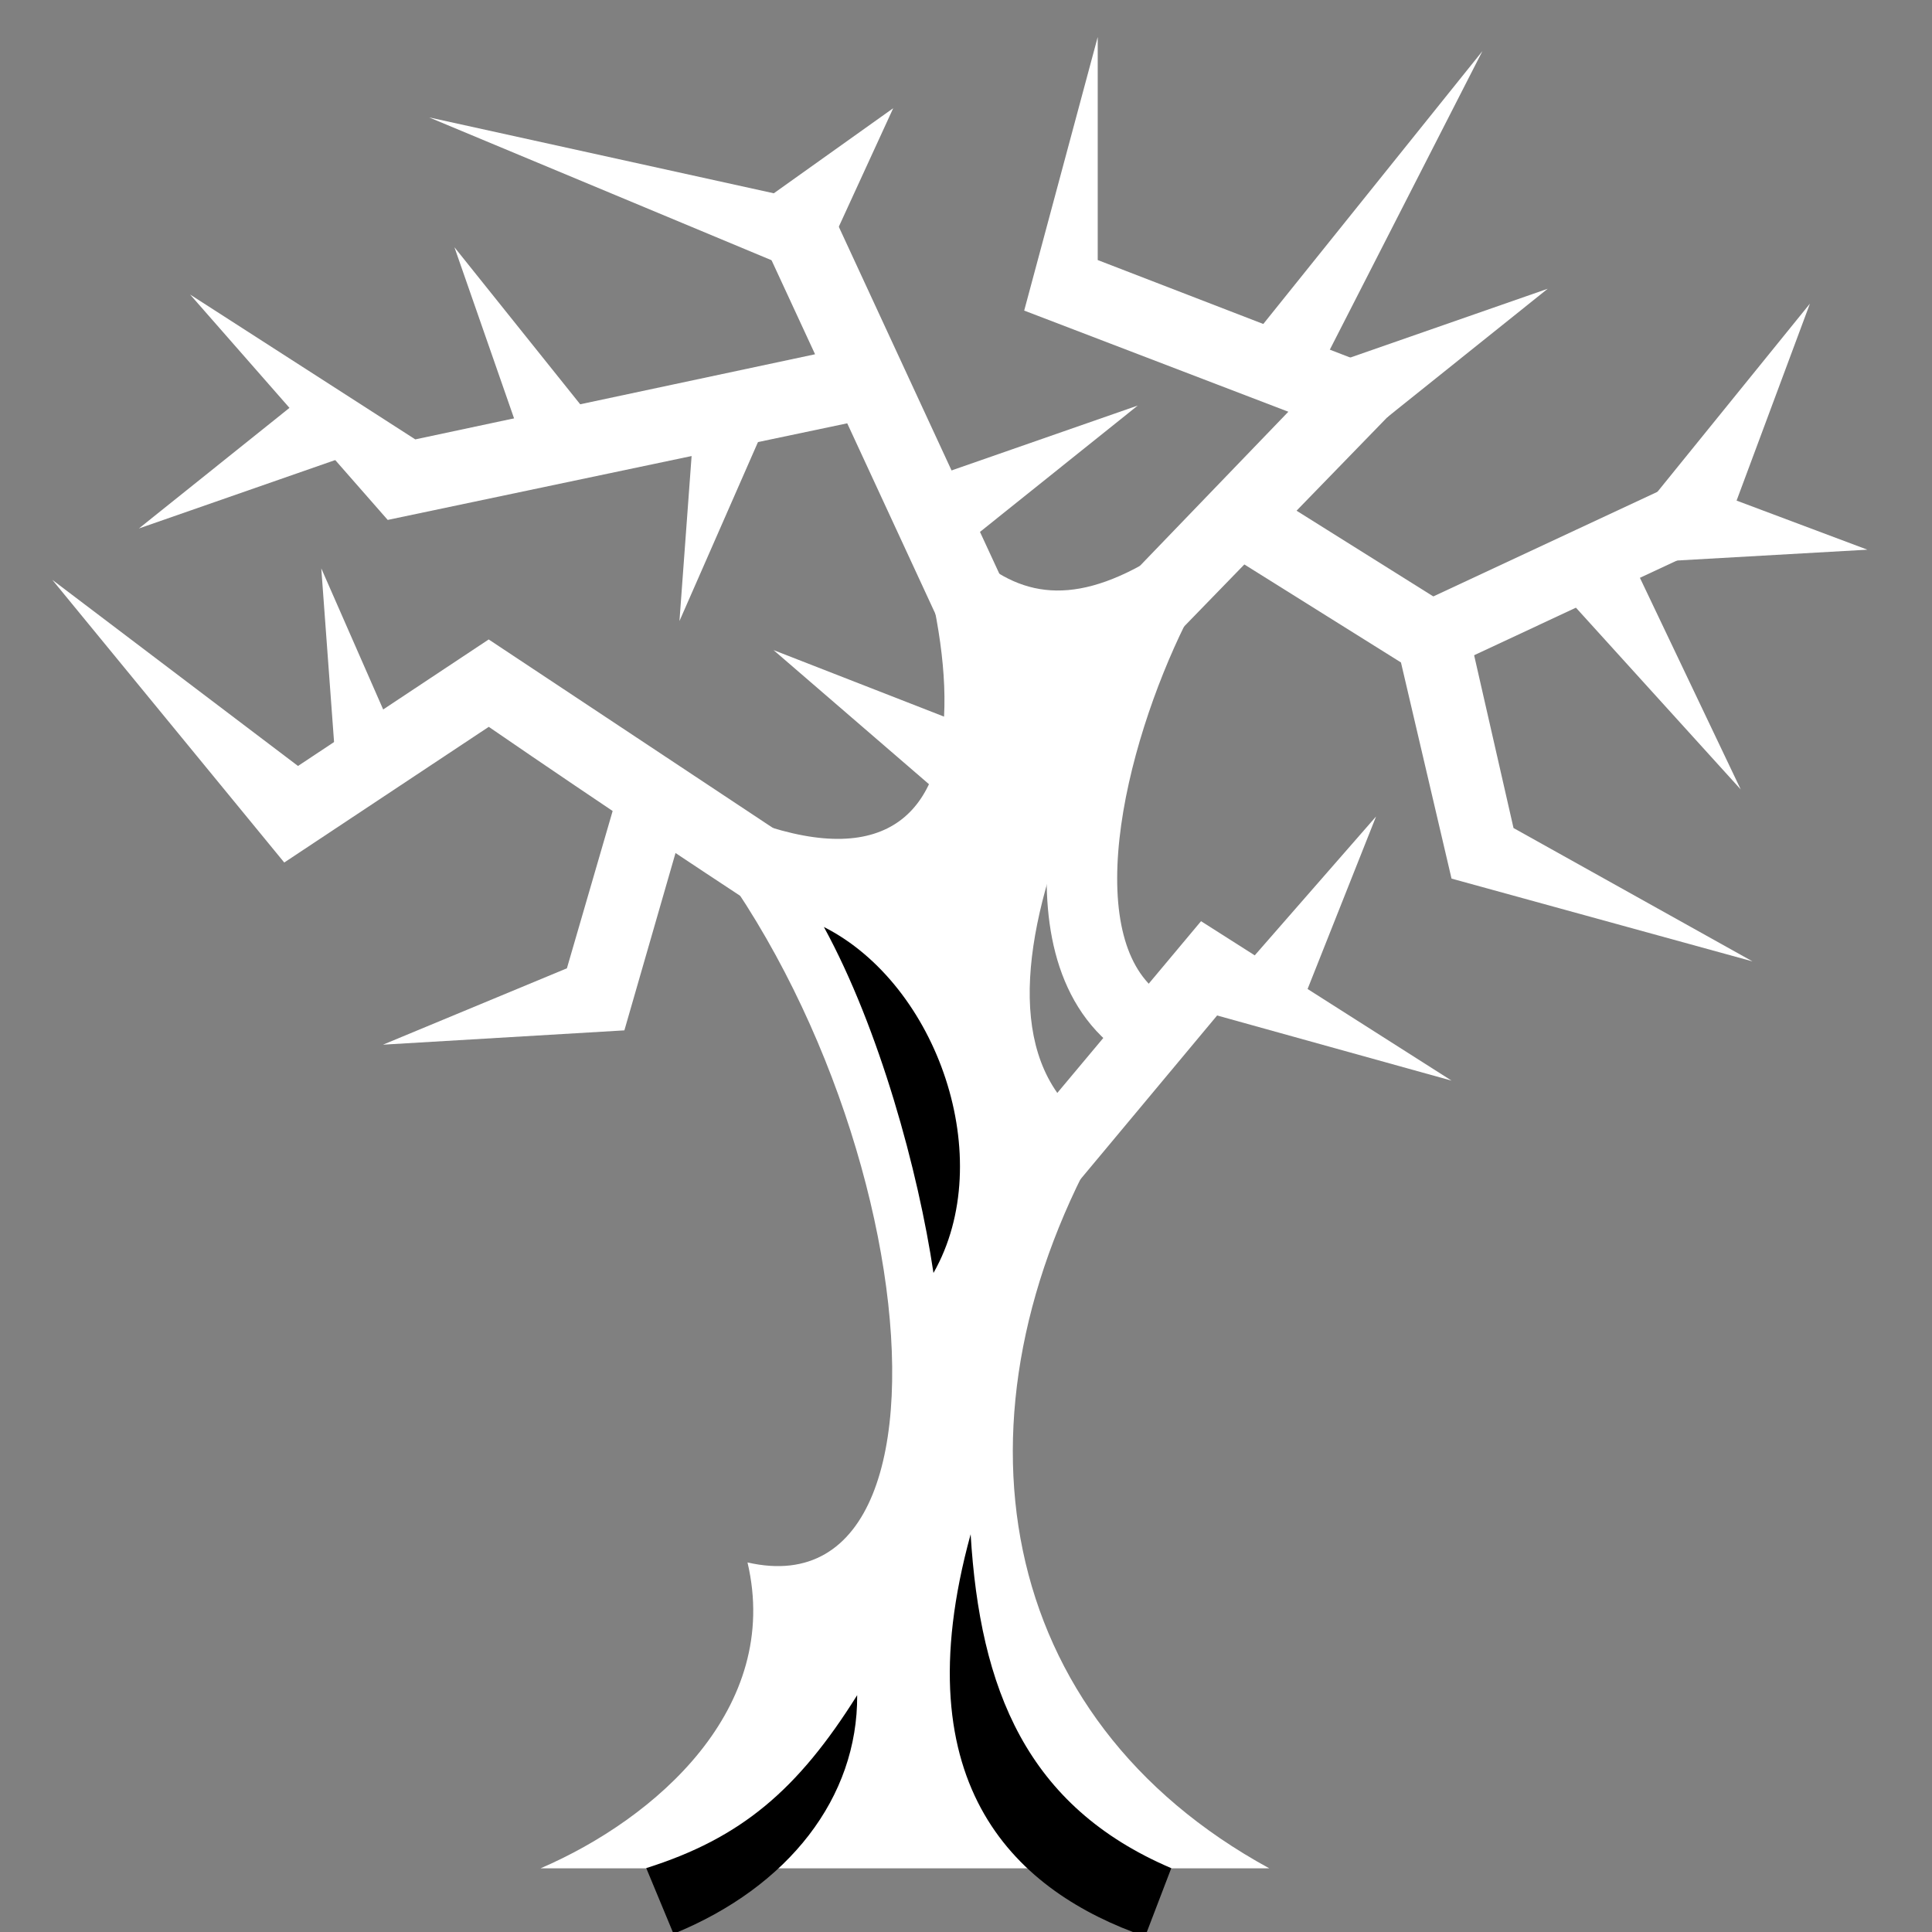 <svg viewBox="0 0 512 512" xmlns="http://www.w3.org/2000/svg">

<rect x="0" y="0" width="512" height="512" fill="#808080" stroke="none"/>

<g transform="matrix(18.689,0,0,18.689,-4643.998,-9139.752)">
<path d="m 256.154 515.537 h 10.332 c -3.906 -2.131 -4.631 -6.412 -2.339 -10.408 -2.598 -1.434 0.129 -6.411 2.409 -9.555 -3.142 3.027 -4.076 1.897 -5.562 -0.309 1.673 4.141 1.279 7.643 -3.8 4.407 4.158 3.522 5.415 12.335 1.894 11.528 0.486 2.067 -1.298 3.633 -2.934 4.337 z" fill="#fff" fill-rule="evenodd"/>
<path d="m 249.228 497.264 3.291 4.011 2.9 -1.924 c 1.614 1.109 3.245 2.194 4.887 3.261 l 0.521 -0.913 -5.409 -3.587 -2.704 1.794 -3.486 -2.641 z" fill="#fff" fill-rule="evenodd"/>
<path d="m 257.276 500.199 -0.749 2.576 -2.608 1.083 3.423 -0.203 0.912 -3.163 -0.978 -0.293 z" fill="#fff" fill-rule="evenodd"/>
<path d="m 263.01 493.448 3.747 1.435 -3.486 3.62 -3.063 -6.62 -0.977 0.424 0.815 1.761 -5.669 1.207 -3.193 -2.054 2.802 3.196 6.516 -1.37 2.444 5.283 5.669 -5.837 -4.561 -1.761 v -3.163 l -1.043 3.881 z" fill="#fff" fill-rule="evenodd"/>
<path d="m 265.519 502.107 -3.193 3.815 0.782 0.685 2.639 -3.163 3.325 0.924 -3.553 -2.261 z" fill="#fff" fill-rule="evenodd"/>
<path d="m 266.041 495.764 -0.554 0.88 2.867 1.794 0.717 3.065 4.268 1.174 -3.389 -1.891 -0.684 -3 -3.226 -2.022 z" fill="#fff" fill-rule="evenodd"/>
<path d="m 268.705 498.104 4.295 -2.005" fill="none" stroke="#fff"/>
<path d="m 266.297 493.769 0.933 0.459 2.279 -4.459 -3.212 4 z" fill="#fff" fill-rule="evenodd"/>
<path d="m 258.351 494.753 -0.228 3.098 1.173 -2.674 -0.945 -0.424 z" fill="#fff" fill-rule="evenodd"/>
<path d="m 259.459 491.785 -4.887 -1.076 5.474 2.283 1.108 -2.413 -1.694 1.207 z" fill="#fff" fill-rule="evenodd"/>
<path d="m 271.775 496.285 0.326 0.717 2.867 -0.163 -1.855 -0.696 1.04 -2.793 -2.378 2.935 z" fill="#fff" fill-rule="evenodd"/>
<path d="m 262.252 510.8 c -0.991 3.604 0.681 5.079 2.474 5.704 l 0.371 -0.969 c -2.054 -0.876 -2.713 -2.541 -2.845 -4.735 z" fill-rule="evenodd"/>
<path d="m 257.652 515.534 0.387 0.932 c 1.636 -0.667 2.614 -1.937 2.604 -3.384 -0.84 1.34 -1.642 2.027 -2.991 2.452 z" fill-rule="evenodd"/>
<path d="m 253.272 500.202 -0.228 -3.098 1.173 2.674 -0.945 0.424 z" fill="#fff" fill-rule="evenodd"/>
<path d="m 266.855 503.509 1.146 -2.887 -1.921 2.199 0.774 0.688 z" fill="#fff" fill-rule="evenodd"/>
<path d="m 271.628 496.998 1.544 3.241 -2.495 -2.752 0.951 -0.489 z" fill="#fff" fill-rule="evenodd"/>
<path d="m 261.689 495.817 2.933 -1.022 -2.279 1.825 -0.654 -0.803 z" fill="#fff" fill-rule="evenodd"/>
<path d="m 253.391 495.516 -2.933 1.022 2.279 -1.825 0.654 0.803 z" fill="#fff" fill-rule="evenodd"/>
<path d="m 255.954 495.483 -1.022 -2.933 1.825 2.279 -0.803 0.654 z" fill="#fff" fill-rule="evenodd"/>
<path d="m 261.809 500.292 -2.352 -2.029 2.72 1.061 -0.368 0.968 z" fill="#fff" fill-rule="evenodd"/>
<path d="m 267.502 494.161 2.933 -1.022 -2.279 1.825 -0.654 -0.803 z" fill="#fff" fill-rule="evenodd"/>
<path d="m 260.171 502.189 c 1.614 0.817 2.472 3.291 1.554 4.906 -0.215 -1.444 -0.765 -3.462 -1.554 -4.906 z" fill-rule="evenodd"/>
<path d="m 264.651 503.546 c -1.469 -1.071 -0.69 -4.077 0.193 -5.869" fill="none" stroke="#fff"/>
</g>
</svg>
